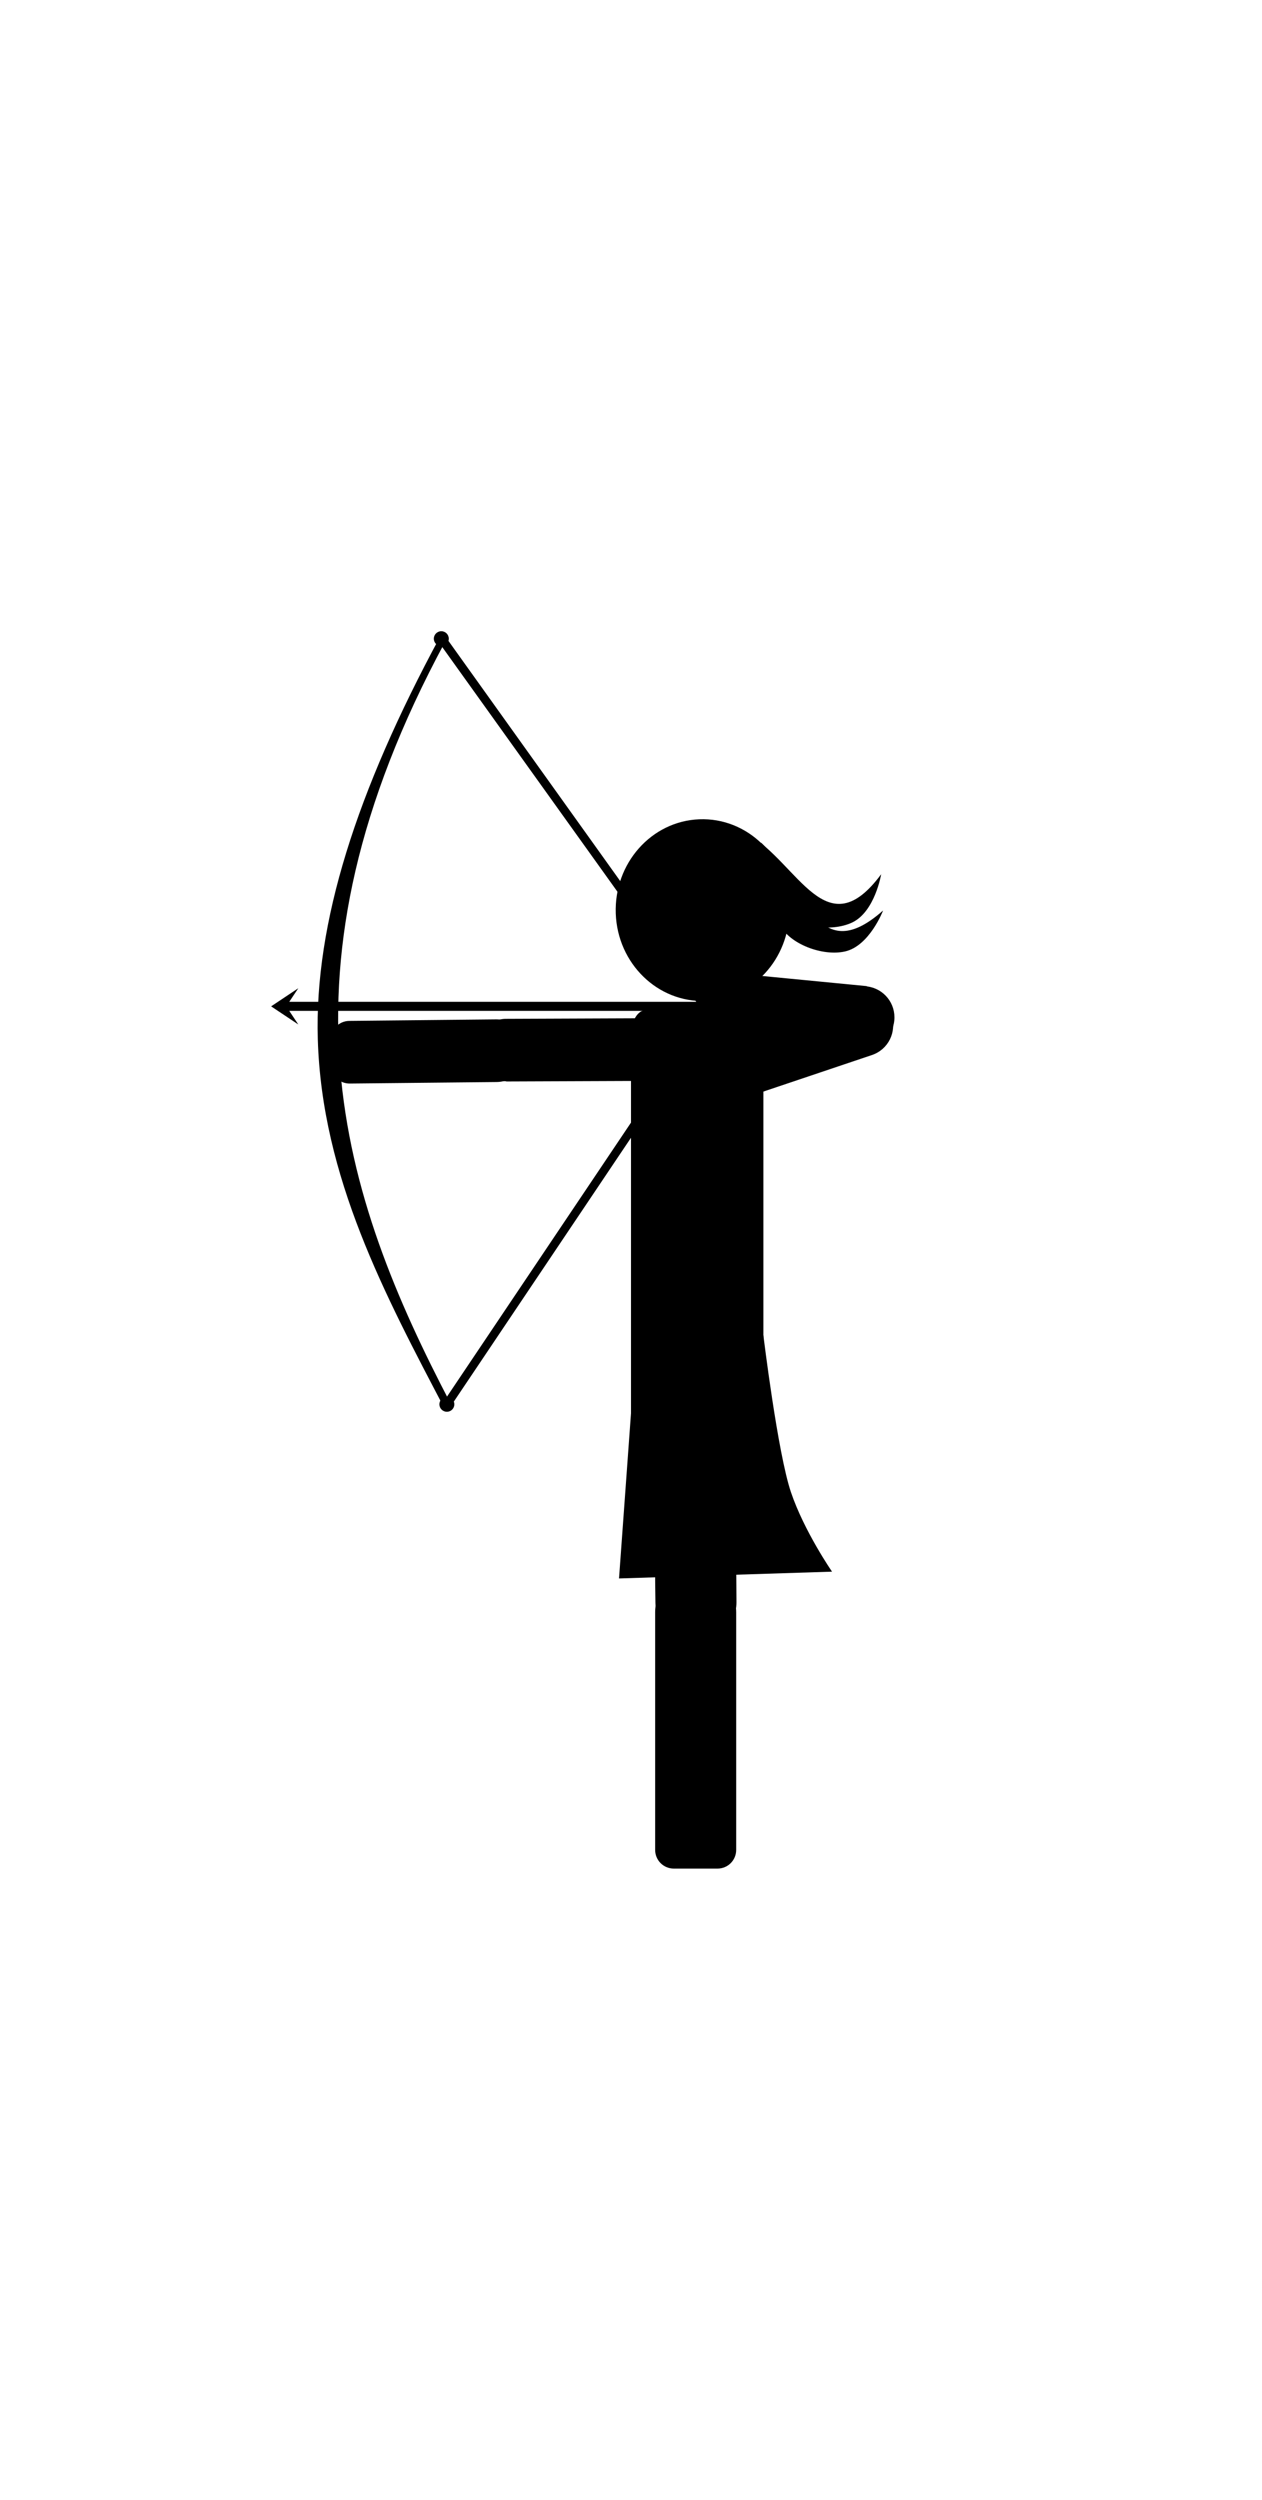 <?xml version="1.0" ?>
<svg xmlns="http://www.w3.org/2000/svg" xmlns:cc="http://creativecommons.org/ns#" xmlns:dc="http://purl.org/dc/elements/1.1/" xmlns:ev="http://www.w3.org/2001/xml-events" xmlns:inkscape="http://www.inkscape.org/namespaces/inkscape" xmlns:rdf="http://www.w3.org/1999/02/22-rdf-syntax-ns#" xmlns:sodipodi="http://sodipodi.sourceforge.net/DTD/sodipodi-0.dtd" xmlns:svg="http://www.w3.org/2000/svg" xmlns:xlink="http://www.w3.org/1999/xlink" baseProfile="full" height="600px" version="1.1" viewBox="0 0 80 80" width="303px" x="0px" y="0px">
	<defs/>
	<path d="M 50.035,18.242 C 49.922,15.064 47.367,12.583 44.329,12.702 C 41.291,12.821 38.921,15.494 39.034,18.673 C 39.148,21.851 41.702,24.332 44.74,24.213 C 47.698,24.097 50.039,21.555 50.039,18.457" fill="#000000" fill-opacity="1" stroke="none"/>
	<path d="M 49.44,19.394 C 50.042,20.597 52.127,21.398 53.561,21.078 C 55.122,20.73 55.981,18.48 55.981,18.48 C 51.647,22.325 50.985,16.691 48.236,14.174 C 49.051,17.32 49.605,19.59 49.44,19.394 L 49.44,19.394" fill="#000000" stroke="none"/>
	<path d="M 49.64,18.495 C 50.468,19.541 52.666,19.872 54.006,19.249 C 55.464,18.57 55.859,16.183 55.859,16.183 C 52.38,20.883 50.617,15.515 47.43,13.649 C 48.85,16.55 49.84,18.651 49.64,18.495 L 49.64,18.495" fill="#000000" stroke="none"/>
	<path d="M 40.959,24.785 L 47.433,24.785 C 47.965,24.785 48.393,25.491 48.393,26.368 L 48.393,50.908 C 48.393,51.785 47.965,52.491 47.433,52.491 L 40.959,52.491 C 40.428,52.491 40,51.785 40,50.908 L 40,26.368 C 40,25.491 40.428,24.785 40.959,24.785" fill="#000000" fill-opacity="1" stroke="none"/>
	<path d="M 42.732,26.504 C 42.729,25.846 42.199,25.302 41.542,25.305 L 32.094,25.346 L 32.022,25.346 C 30.96,25.389 30.122,26.259 30.126,27.33 C 30.13,28.401 30.977,29.263 32.039,29.298 C 32.064,29.298 32.085,29.315 32.111,29.315 L 41.559,29.275 C 42.216,29.272 42.742,28.742 42.739,28.084 L 42.733,26.504 L 42.732,26.504" fill="#000000" fill-opacity="1" stroke="none"/>
	<path d="M 33.436,27.352 C 33.424,26.256 32.535,25.368 31.439,25.379 L 22.135,25.477 C 21.477,25.483 20.955,26.035 20.962,26.692 L 20.979,28.273 C 20.986,28.931 21.519,29.453 22.177,29.446 L 31.481,29.349 C 32.577,29.337 33.447,28.448 33.436,27.352 L 33.436,27.352" fill="#000000" fill-opacity="1" stroke="none"/>
	<path d="M 48.393,45.402 C 48.393,45.402 49.297,52.842 50.137,55.33 C 50.977,57.818 52.744,60.372 52.744,60.372 L 39.241,60.803 L 40.431,44.396 L 48.393,45.402" fill="#000000" stroke="none"/>
	<path d="M 44.099,60.362 C 42.686,60.362 41.54,61.506 41.531,62.93 C 41.53,62.936 41.531,62.942 41.531,62.948 L 41.531,78.001 C 41.531,78.659 42.058,79.186 42.716,79.186 L 45.482,79.186 C 46.14,79.186 46.668,78.659 46.668,78.001 L 46.668,62.948 C 46.668,62.943 46.668,62.936 46.668,62.93 C 46.658,61.506 45.512,60.362 44.099,60.362" fill="#000000" fill-opacity="1" stroke="none"/>
	<path d="M 42.716,50.698 C 42.058,50.698 41.531,51.226 41.531,51.883 C 41.553,55.365 41.492,58.906 41.549,62.356 C 41.577,63.763 42.717,64.888 44.117,64.888 C 45.536,64.888 46.686,63.735 46.686,62.302 C 46.65,58.87 46.668,55.347 46.668,51.883 C 46.668,51.226 46.14,50.698 45.482,50.698 L 42.716,50.698" fill="#000000" fill-opacity="1" stroke="none"/>
	<path d="M 44.065,24.997 C 44.002,25.652 44.474,26.246 45.129,26.309 L 54.533,27.221 L 54.605,27.228 C 55.666,27.292 56.587,26.511 56.691,25.445 C 56.794,24.379 56.039,23.437 54.986,23.295 C 54.961,23.292 54.942,23.272 54.916,23.27 L 45.512,22.358 C 44.858,22.295 44.281,22.769 44.218,23.424 L 44.065,24.997 L 44.065,24.997" fill="#000000" fill-opacity="1" stroke="none"/>
	<path d="M 56.514,25.137 C 56.164,24.098 55.044,23.528 54.005,23.878 L 45.187,26.845 C 44.563,27.055 44.237,27.74 44.447,28.364 L 44.951,29.862 C 45.161,30.485 45.829,30.817 46.453,30.607 L 55.271,27.64 C 56.31,27.291 56.863,26.176 56.514,25.137 L 56.514,25.137" fill="#000000" fill-opacity="1" stroke="none"/>
	<path d="M 27.879,1.164 C 22.608,10.932 19.928,19.257 20.146,26.635 C 20.405,35.389 24.406,42.839 28.254,50.179 L 28.602,49.789 C 21.614,36.458 16.948,22.339 28.206,1.478 L 27.879,1.164" display="inline" fill="#000000" fill-opacity="1" marker="none" overflow="visible" stroke="none" style="text-indent:0;text-transform:none;direction:ltr;block-progression:tb;baseline-shift:baseline;color:#000000;enable-background:accumulate;" visibility="visible"/>
	<path d="M 28.086,0.921 L 27.637,1.235 L 44.656,24.99 L 28.108,49.621 L 28.557,49.913 L 45.195,25.147 L 45.307,24.99 L 45.195,24.833 L 28.086,0.921 L 28.086,0.921" display="inline" fill="#000000" fill-opacity="1" marker="none" overflow="visible" stroke="none" style="text-indent:0;text-transform:none;direction:ltr;block-progression:tb;baseline-shift:baseline;color:#000000;enable-background:accumulate;" visibility="visible"/>
	<path d="M 28.449,1.26 C 28.449,1.522 28.237,1.734 27.975,1.734 C 27.713,1.734 27.501,1.522 27.501,1.26 C 27.501,0.998 27.713,0.786 27.975,0.786 C 28.237,0.786 28.449,0.998 28.449,1.26" display="inline" fill="#000000" fill-opacity="1" fill-rule="nonzero" marker="none" overflow="visible" stroke="none" style="color:#000000;enable-background:accumulate;" visibility="visible"/>
	<path d="M 28.802,49.768 C 28.802,50.03 28.589,50.242 28.328,50.242 C 28.066,50.242 27.854,50.03 27.854,49.768 C 27.854,49.507 28.066,49.294 28.328,49.294 C 28.589,49.294 28.802,49.507 28.802,49.768" display="inline" fill="#000000" fill-opacity="1" fill-rule="nonzero" marker="none" overflow="visible" stroke="none" style="color:#000000;enable-background:accumulate;" visibility="visible"/>
	<path d="M 18.337,24.267 L 18.911,23.405 L 17.187,24.555 L 18.911,25.704 L 18.337,24.842 L 47.076,24.842 L 47.076,24.267 L 18.337,24.267" display="inline" fill="#000000" fill-opacity="1" marker="none" overflow="visible" stroke="none" style="text-indent:0;text-transform:none;direction:ltr;block-progression:tb;baseline-shift:baseline;color:#000000;enable-background:accumulate;" visibility="visible"/>
</svg>
